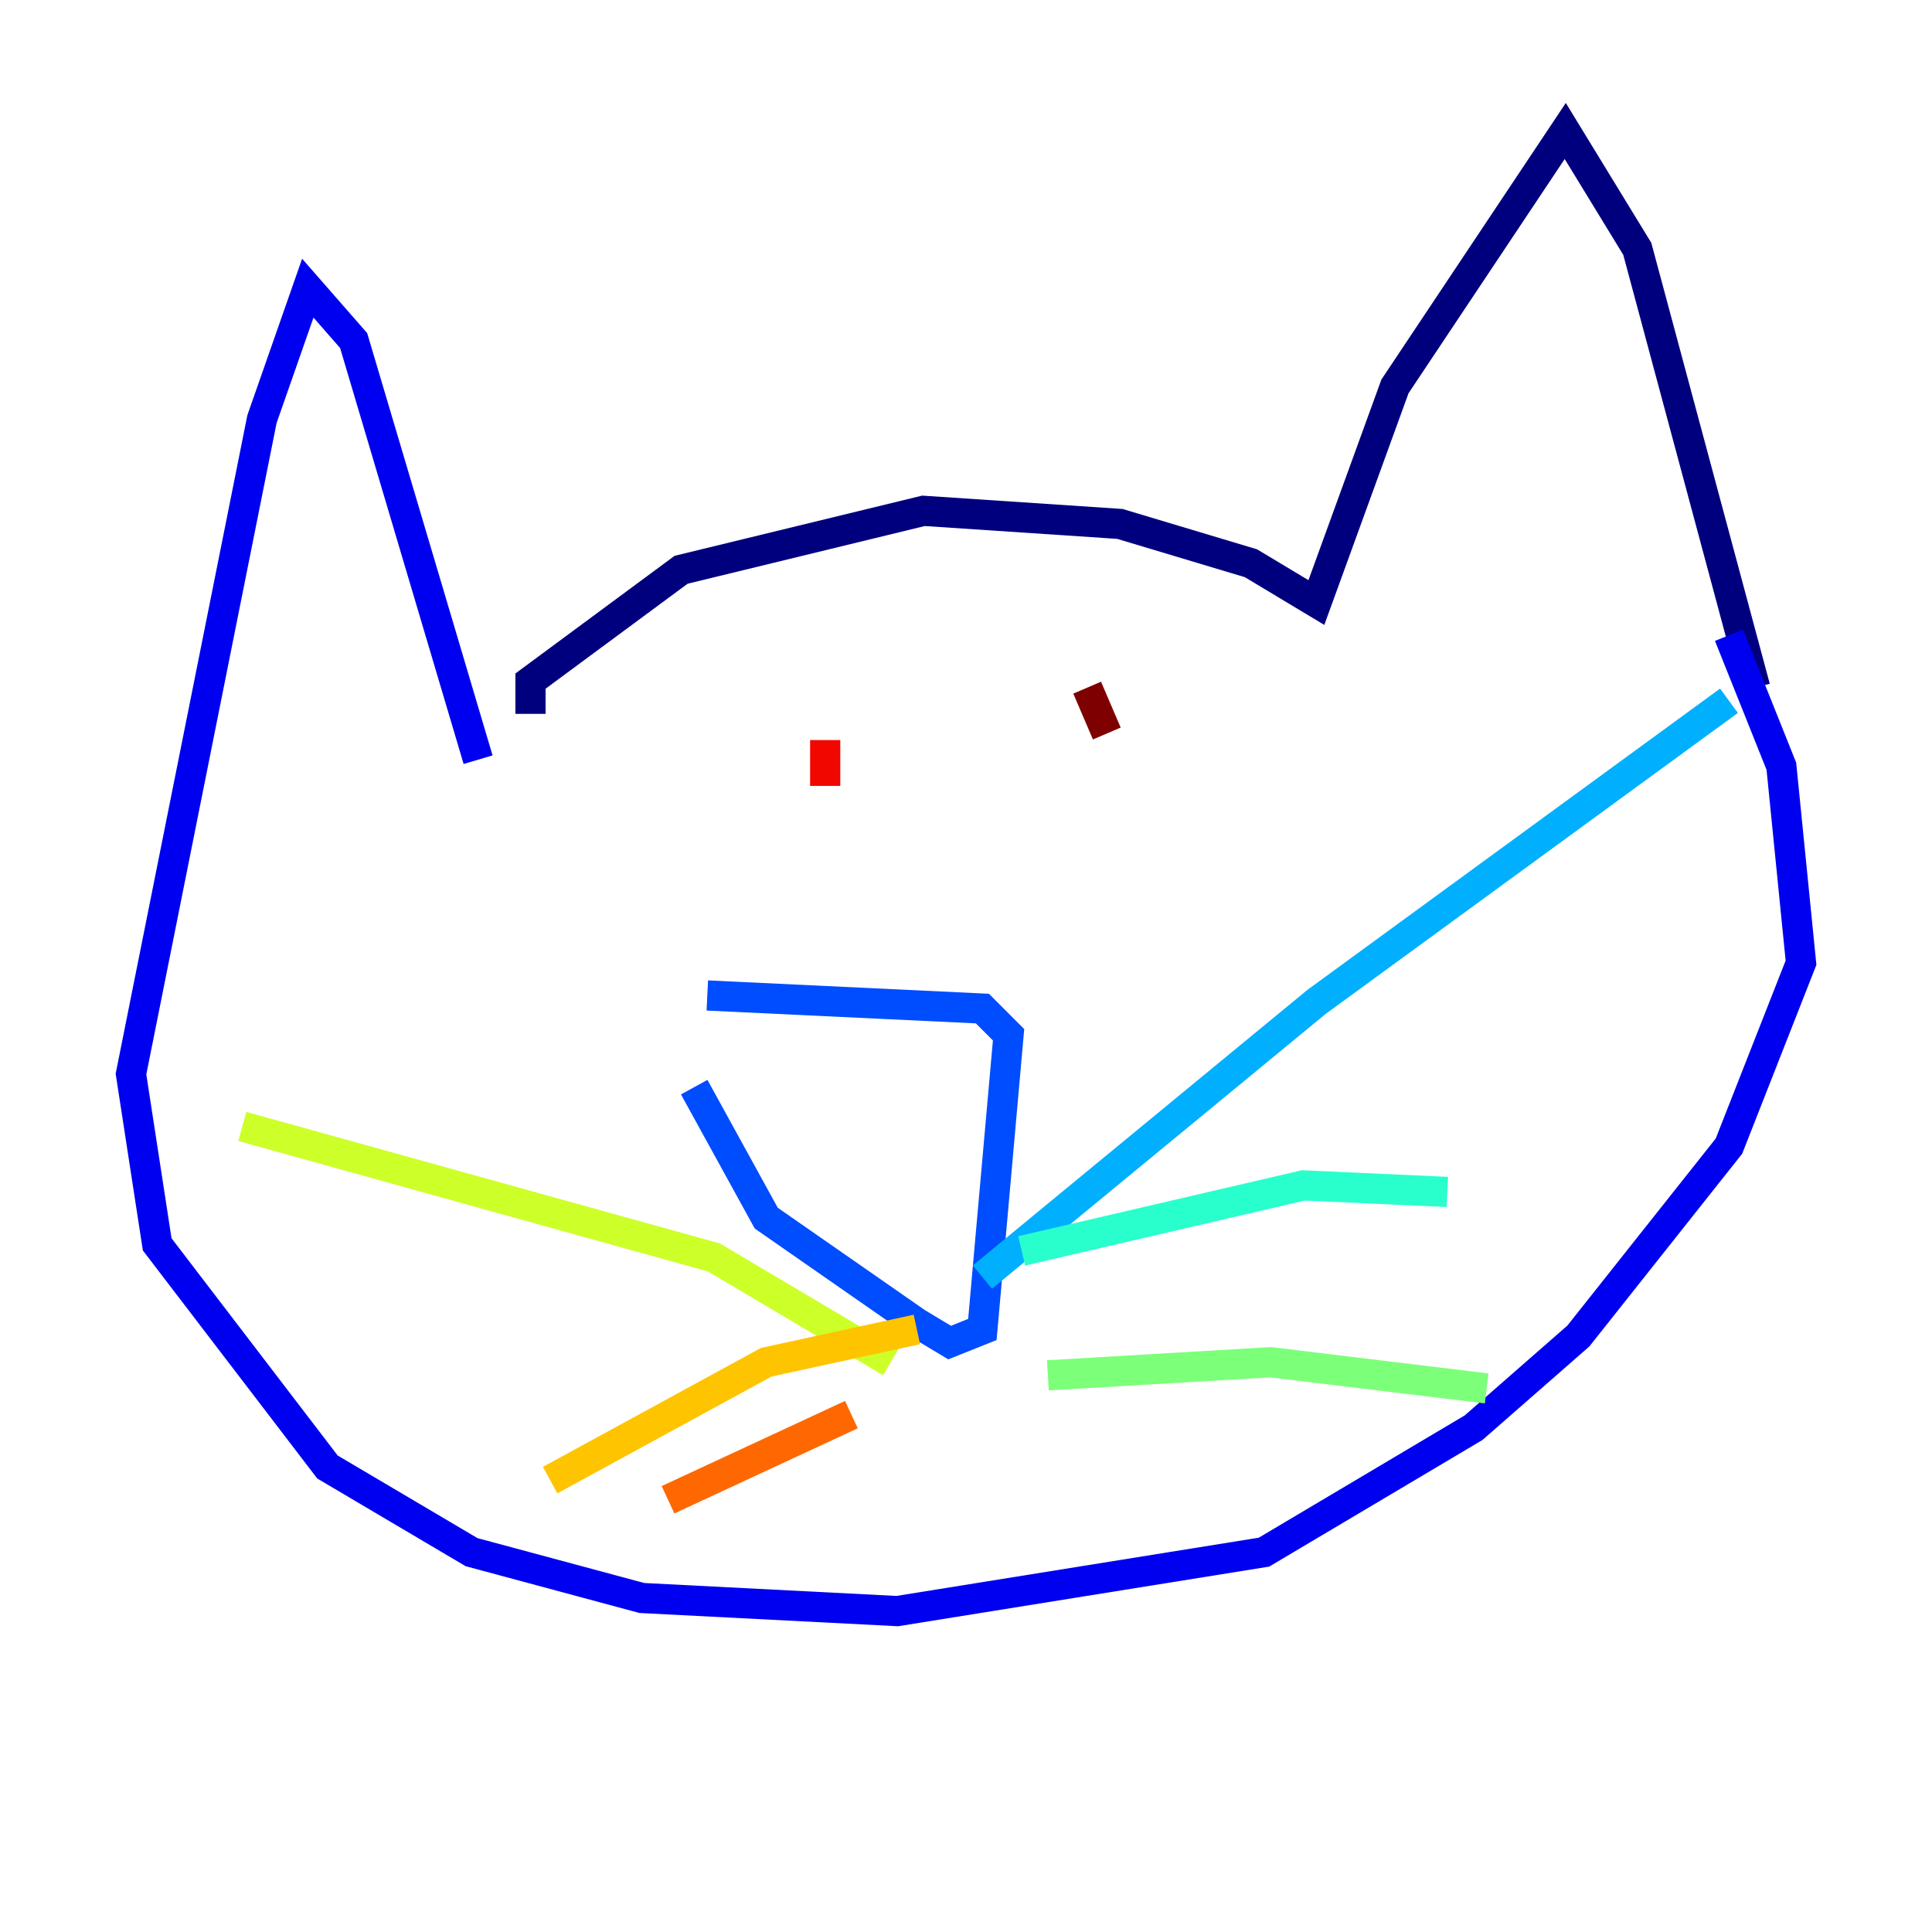 <?xml version="1.0" encoding="utf-8" ?>
<svg baseProfile="tiny" height="128" version="1.2" viewBox="0,0,128,128" width="128" xmlns="http://www.w3.org/2000/svg" xmlns:ev="http://www.w3.org/2001/xml-events" xmlns:xlink="http://www.w3.org/1999/xlink"><defs /><polyline fill="none" points="35.146,47.295 35.146,45.125 45.125,37.749 61.18,33.844 74.197,34.712 82.875,37.315 87.214,39.919 92.42,25.6 103.702,8.678 108.475,16.488 116.285,45.559" stroke="#00007f" stroke-width="2" /><polyline fill="none" points="31.675,50.332 23.43,22.563 20.393,19.091 17.356,27.77 8.678,71.159 10.414,82.441 21.695,97.193 31.241,102.834 42.522,105.871 59.444,106.739 83.742,102.834 97.627,94.59 104.57,88.515 114.549,75.932 119.322,63.783 118.02,50.766 114.549,42.088" stroke="#0000f1" stroke-width="2" /><polyline fill="none" points="46.861,65.953 65.085,66.82 66.82,68.556 65.085,88.081 62.915,88.949 60.746,87.647 50.766,80.705 45.993,72.027" stroke="#004cff" stroke-width="2" /><polyline fill="none" points="65.085,84.61 87.214,66.386 114.549,46.427" stroke="#00b0ff" stroke-width="2" /><polyline fill="none" points="67.688,82.875 86.346,78.536 95.891,78.969" stroke="#29ffcd" stroke-width="2" /><polyline fill="none" points="69.424,91.119 84.176,90.251 98.495,91.986" stroke="#7cff79" stroke-width="2" /><polyline fill="none" points="59.01,90.251 47.295,83.308 16.054,74.63" stroke="#cdff29" stroke-width="2" /><polyline fill="none" points="60.746,88.081 50.766,90.251 36.447,98.061" stroke="#ffc400" stroke-width="2" /><polyline fill="none" points="56.407,93.722 44.258,99.363" stroke="#ff6700" stroke-width="2" /><polyline fill="none" points="54.671,49.031 54.671,52.068" stroke="#f10700" stroke-width="2" /><polyline fill="none" points="72.027,45.559 73.329,48.597" stroke="#7f0000" stroke-width="2" /></svg>